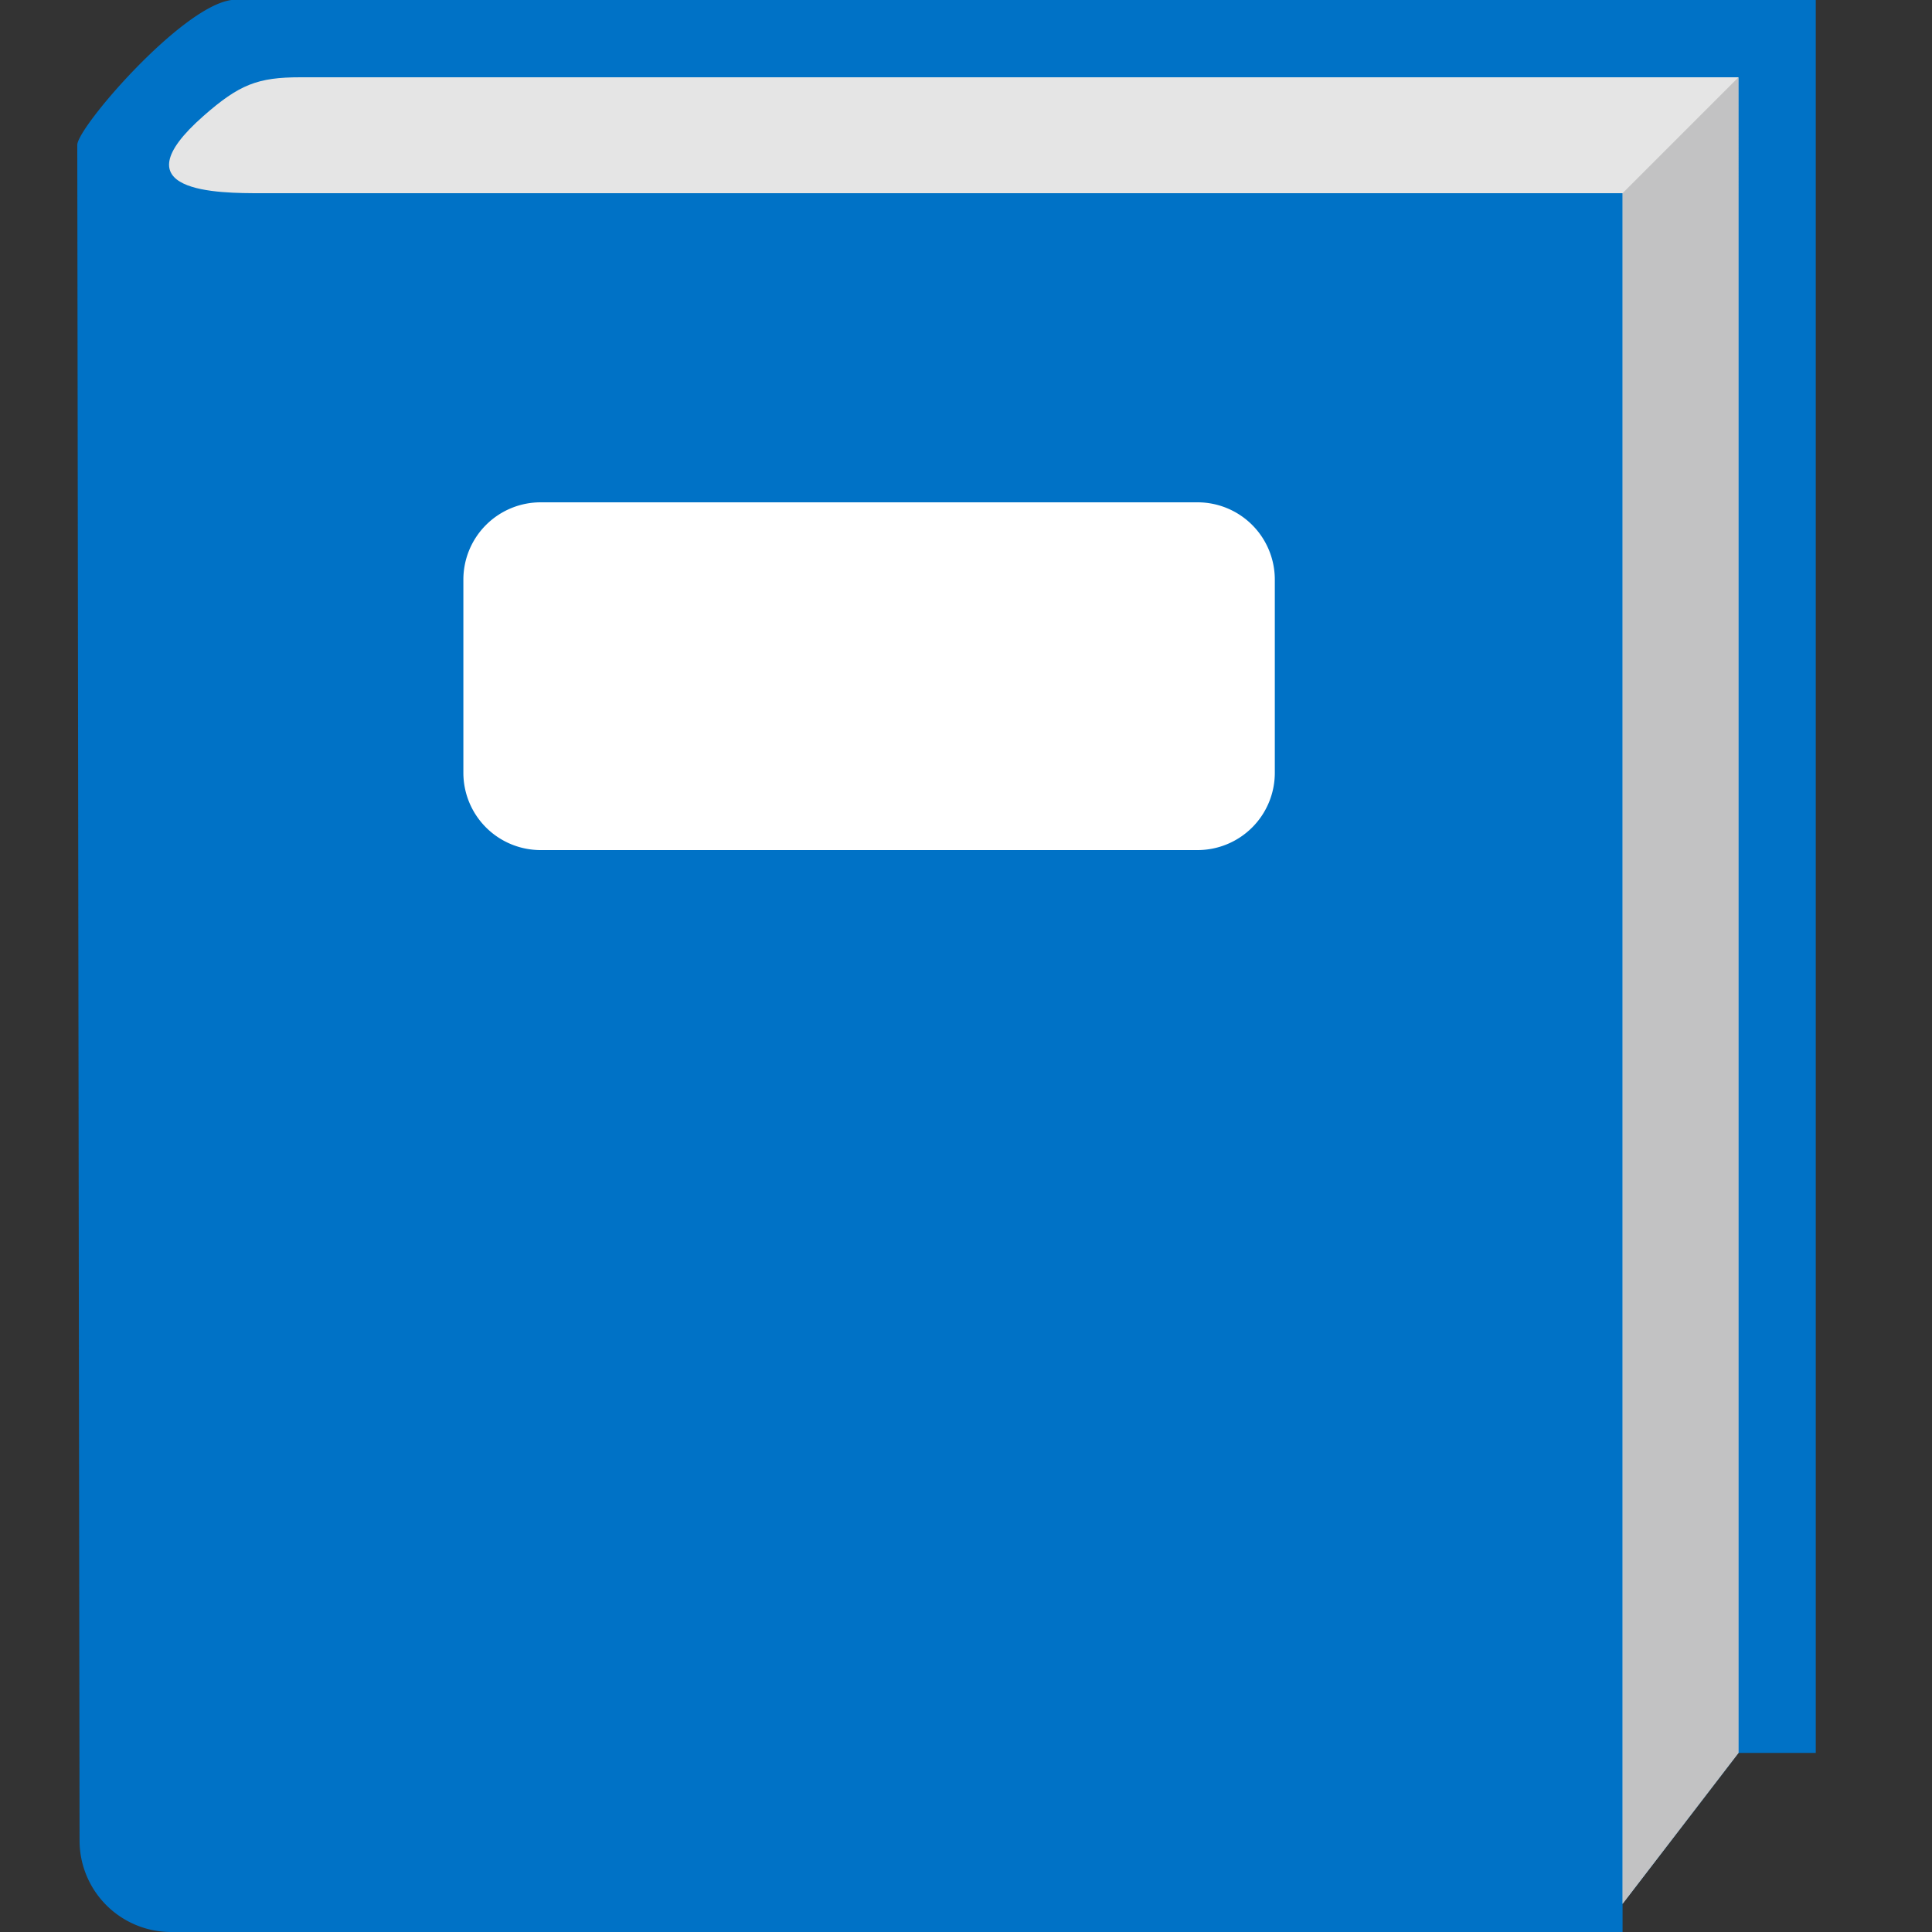 <svg xmlns="http://www.w3.org/2000/svg" viewBox="-10.5 -9.5 50 50" class="fxs-portal-svg"><rect x="-10.5" y="-9.5" width="50" height="50" fill="#333333" stroke="none"/><path d="M34.492 35.865h2V-9.5h-41C-5.801-9.333-8.5-6.2-8.5-5.749l.059 43.882A2.368 2.368 0 0 0-6.073 40.5h37.565v-.729l3-3.906z" class="msportalfx-svg-c19" fill="#0072c6"/><path d="M-2.726-7.5c-1.105 0-1.58.185-2.507 1-2.275 2 .39 2 1.495 2h35.23v44.271l3-3.906V-7.5H-2.726z" class="msportalfx-svg-c02" fill="#e5e5e5"/><path opacity=".5" d="M31.492 39.771l3-3.906V-7.5l-3 3z" class="msportalfx-svg-c03" fill="#a0a1a2"/><path d="M22.492 10.5a2 2 0 0 1-2 2h-17a2 2 0 0 1-2-2v-5a2 2 0 0 1 2-2h17a2 2 0 0 1 2 2v5z" class="msportalfx-svg-c01" fill="#fff"/></svg>